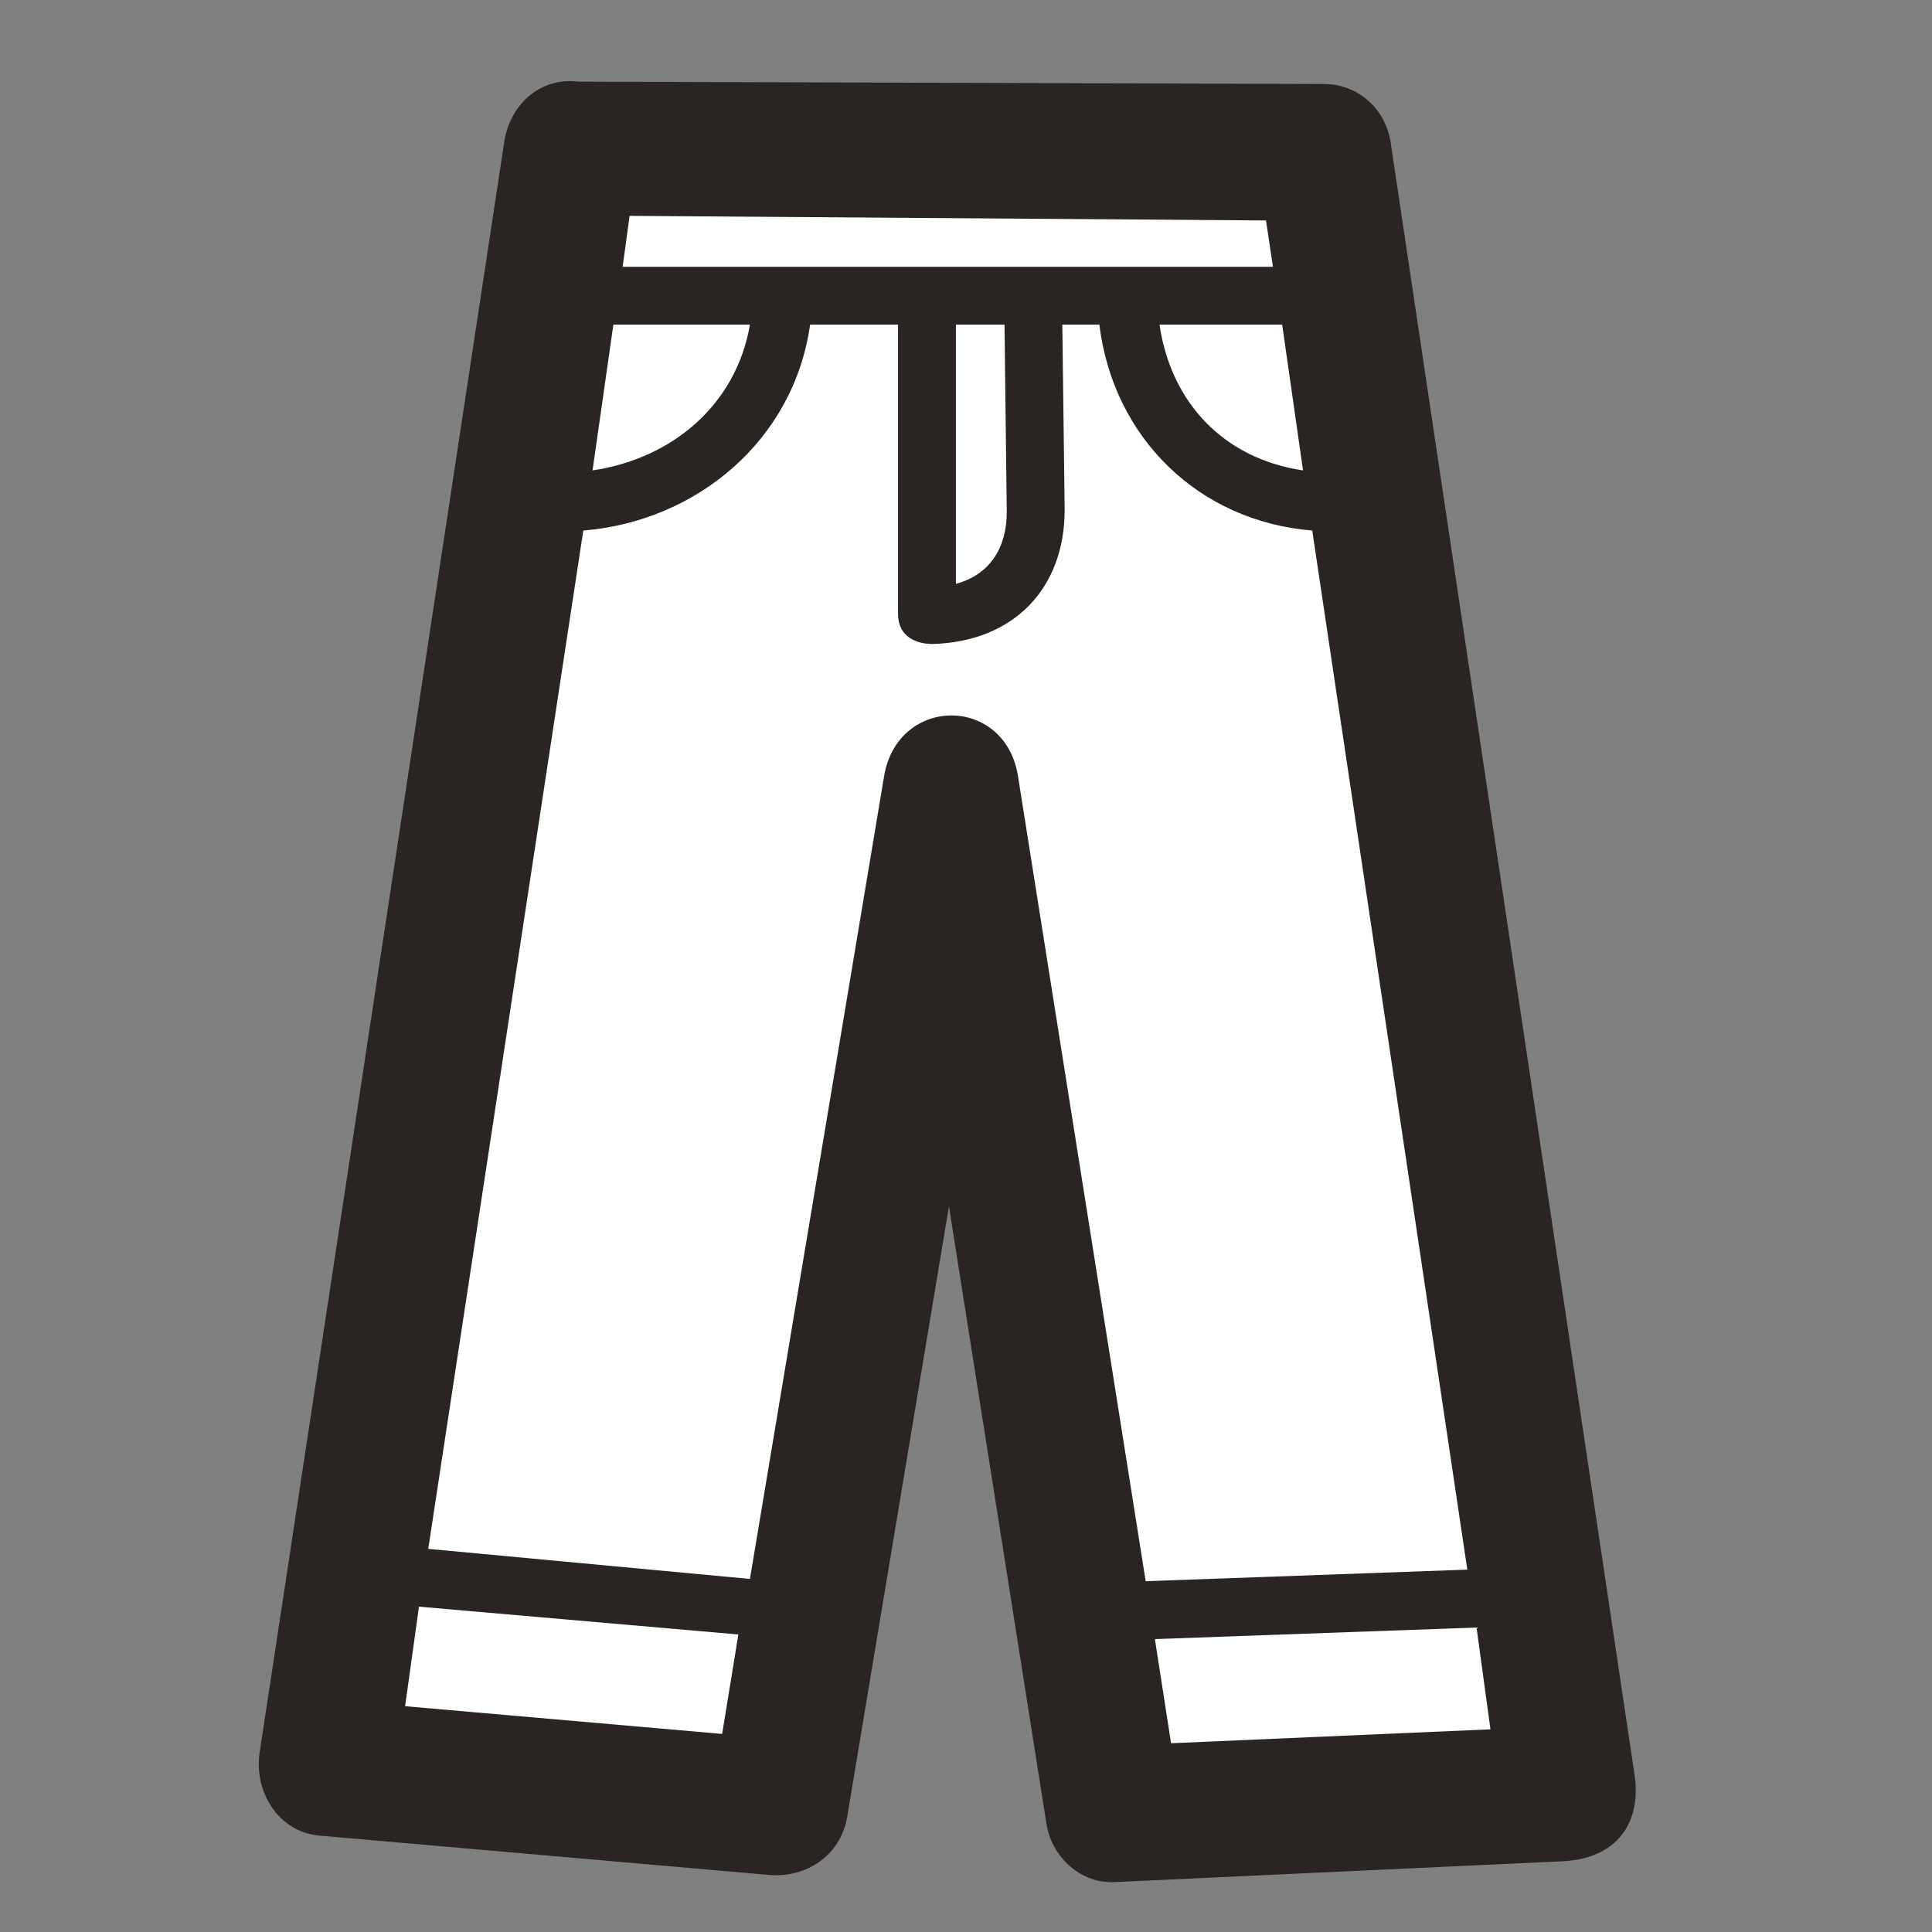 <?xml version="1.0" encoding="UTF-8" standalone="no"?>
<svg
   xmlns="http://www.w3.org/2000/svg"
   viewBox="1310 669 286 286"
   height="128"
   width="128"
   xml:space="preserve"
   id="svg2"
   version="1.1"><rect x="1310" y="669" width="286" height="286" fill="#808080" stroke="none"/><g
     transform="matrix(1.333,0,0,-1.333,0,2666.667)"
     id="g10"><g
       transform="scale(0.1)"
       id="g12"><g
         transform="scale(1.088)"
         id="g26"><path
         id="path534"
         style="fill:#2a2523;fill-opacity:1;fill-rule:nonzero;stroke:none"
         d="m 10452.3,13627 248.1,-1660.5 c 9.4,-54.4 -18.9,-89.8 -73.3,-92.2 l -455.8,-21.2 c -35.5,-2.4 -66.2,26 -70.9,61.4 l -99.2,628.3 -103.95,-623.6 c -7.09,-40.1 -42.52,-61.4 -77.95,-59 l -458.26,40.1 c -42.51,2.4 -68.49,42.5 -63.77,82.7 l 250.38,1648.8 c 7.09,37.7 37.8,63.7 75.59,59 l 760.56,-2.4 c 35.5,0 63.8,-26 68.5,-61.4 v 0" /><path
         id="path536"
         style="fill:#ffffff;fill-opacity:1;fill-rule:nonzero;stroke:none"
         d="m 10216.1,13442.8 c 11.8,-80.3 66.2,-137 146.5,-148.8 l -21.3,148.8 h -125.2" /><path
         id="path538"
         style="fill:#ffffff;fill-opacity:1;fill-rule:nonzero;stroke:none"
         d="m 9637.41,13294 c 80.31,11.8 146.46,66.1 160.63,148.8 h -139.37 l -21.26,-148.8" /><path
         id="path540"
         style="fill:#ffffff;fill-opacity:1;fill-rule:nonzero;stroke:none"
         d="m 10008.3,13442.8 v -264.6 c 35.4,9.5 51.9,37.8 51.9,73.2 l -2.3,191.4 h -49.6" /><path
         id="path542"
         style="fill:#ffffff;fill-opacity:1;fill-rule:nonzero;stroke:none"
         d="m 10331.9,13501.8 -7.1,47.3 -649.59,4.7 -7.09,-52 c 222.04,0 441.68,0 663.78,0 v 0" /><path
         id="path544"
         style="fill:#ffffff;fill-opacity:1;fill-rule:nonzero;stroke:none"
         d="m 10539.7,12112.9 -328.3,-11.8 16.5,-106.3 326,14.2 -14.2,103.9" /><path
         id="path546"
         style="fill:#ffffff;fill-opacity:1;fill-rule:nonzero;stroke:none"
         d="m 9469.7,12193.2 328.34,-30.7 137,819.7 c 14.17,82.6 125.16,82.6 136.96,-2.4 l 130,-819.6 328.3,11.8 -158.3,1060.6 c -115.7,9.4 -203.1,94.4 -217.3,210.2 h -37.8 l 2.4,-189 c 0,-80.3 -52,-134.6 -134.66,-137 -16.53,0 -35.43,7.1 -35.43,30.7 v 295.3 h -89.76 c -16.53,-118.1 -115.74,-200.8 -231.49,-210.2 L 9469.7,12193.2" /><path
         id="path548"
         style="fill:#ffffff;fill-opacity:1;fill-rule:nonzero;stroke:none"
         d="m 9786.23,12105.8 -325.98,28.4 -14.17,-101.6 323.61,-28.3 16.54,101.5" /></g></g></g></svg>